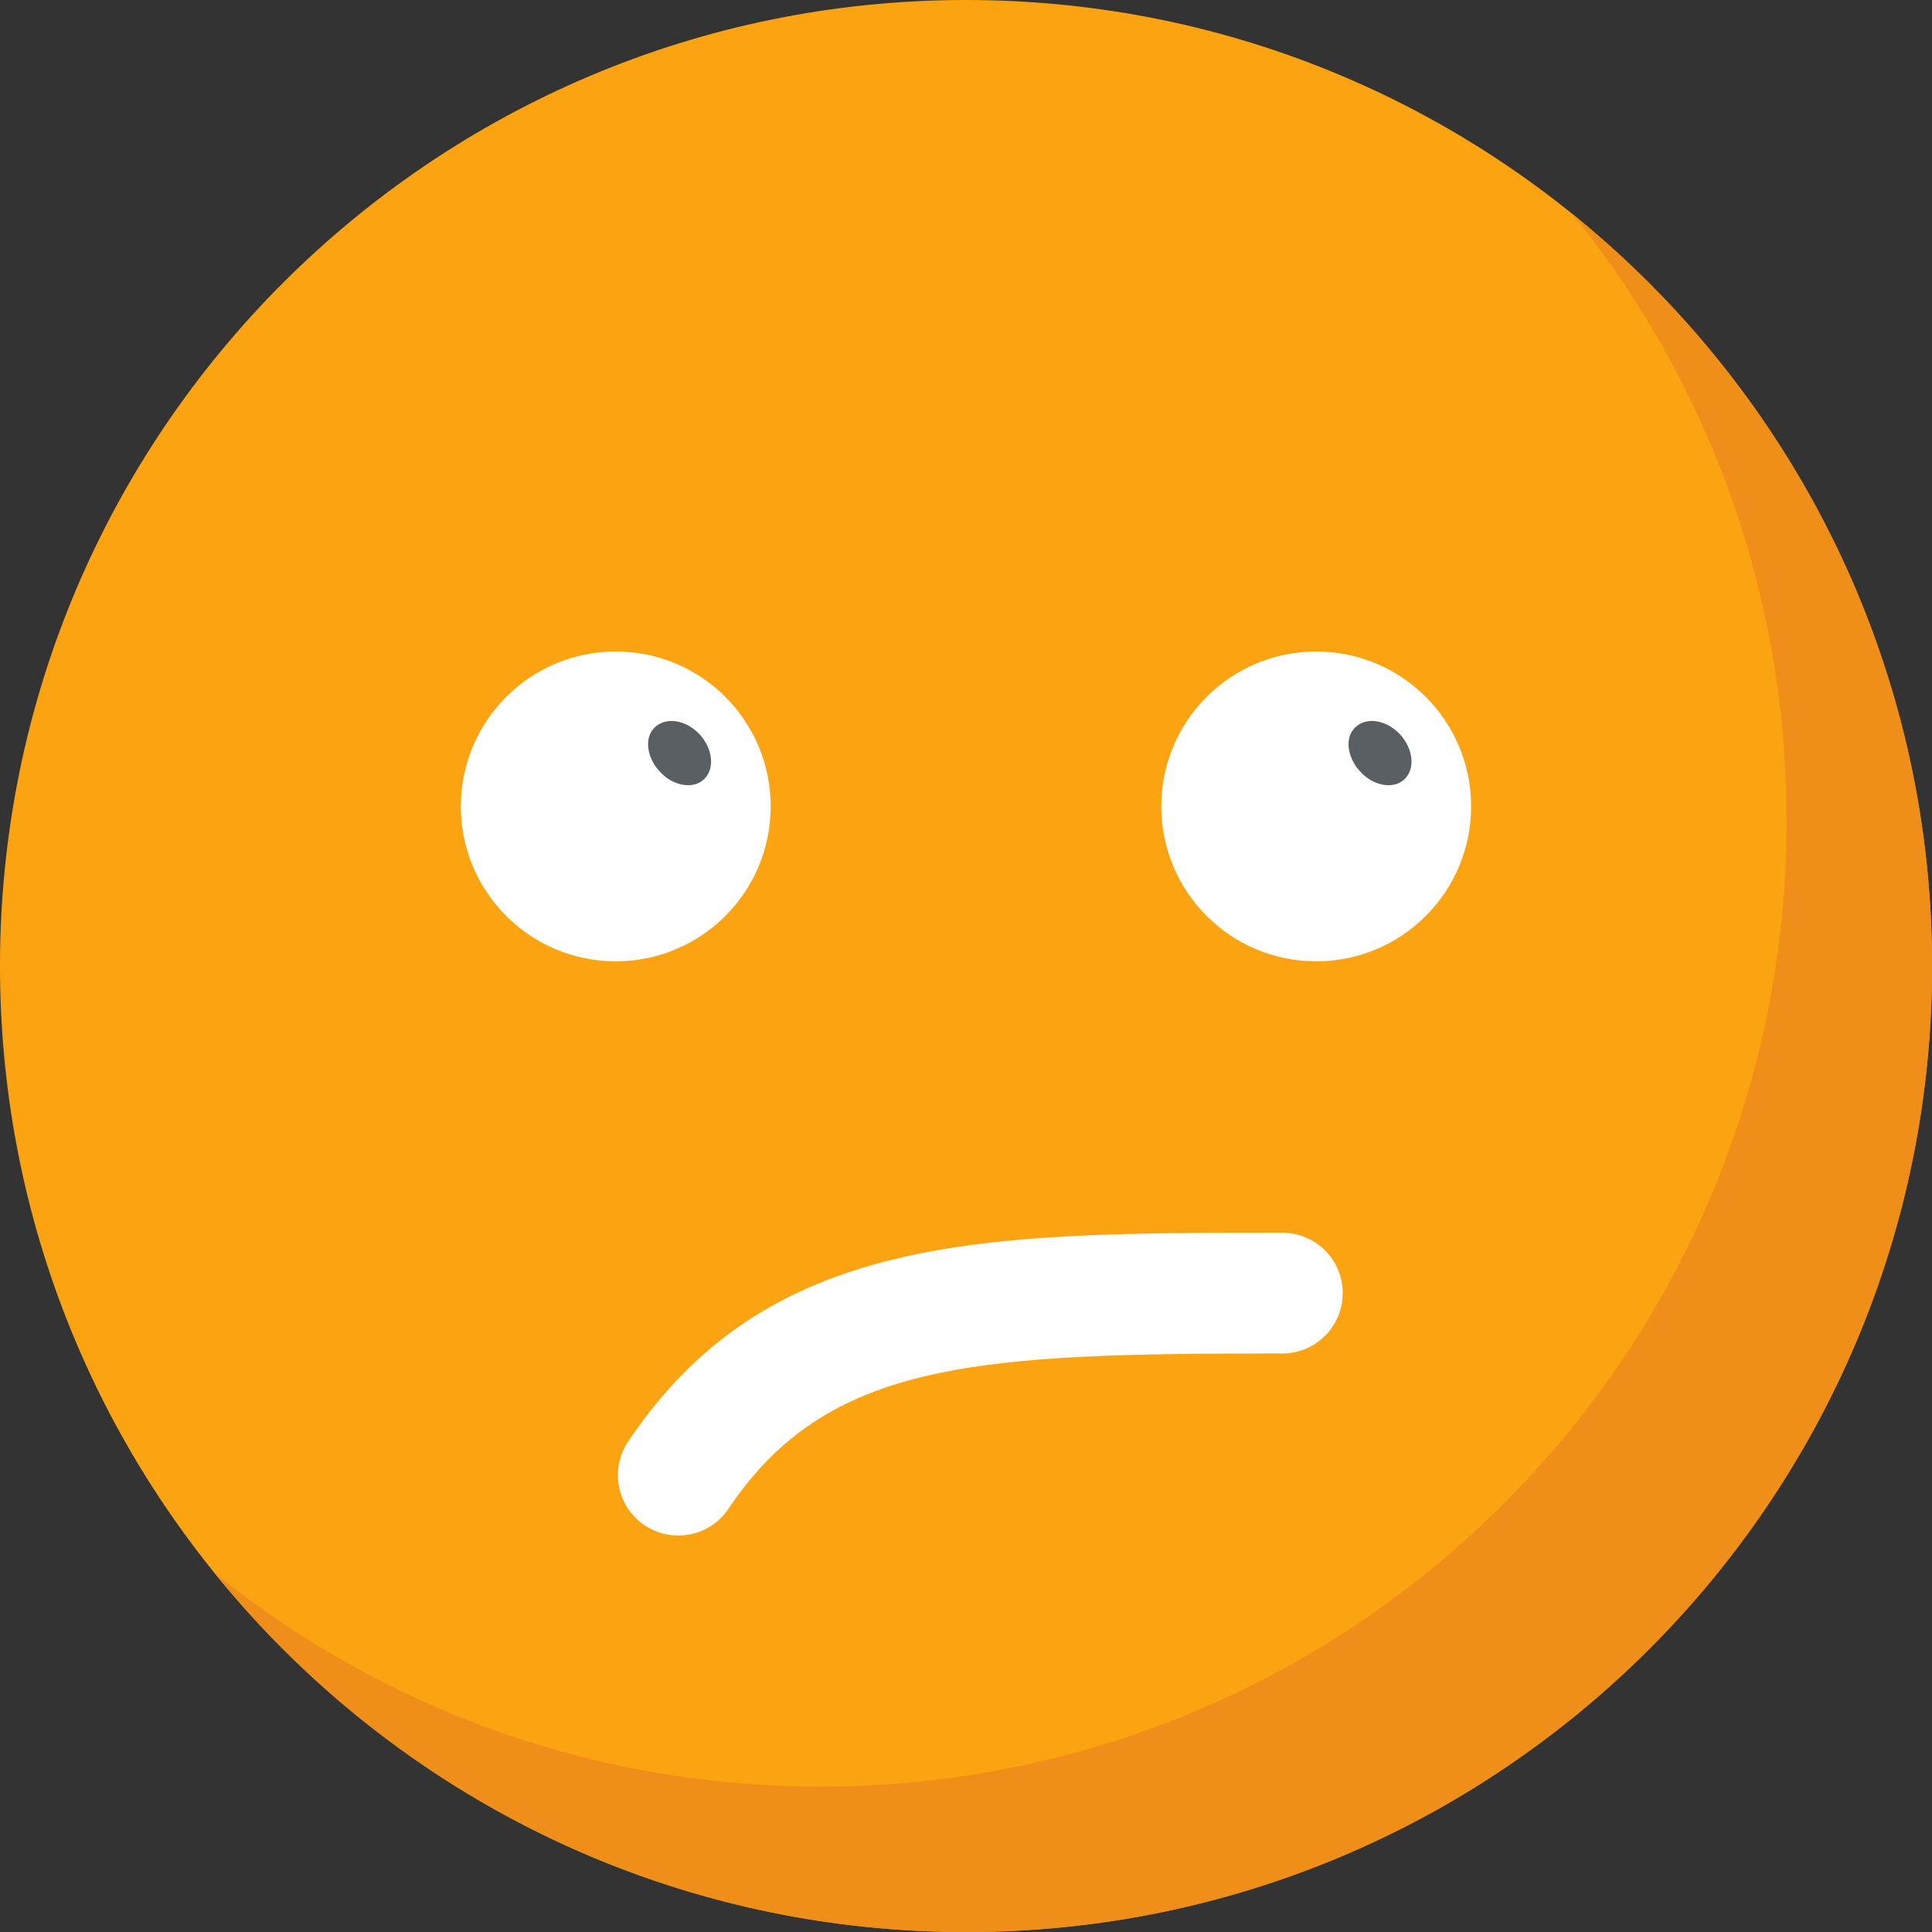 <svg width="133" height="133" viewBox="0 0 133 133" fill="none" xmlns="http://www.w3.org/2000/svg">
<rect x="0" y="0" width="133" height="133" fill="#333333" stroke="none"/>
<g clip-path="url(#clip0)">
<path d="M66.5 133C103.227 133 133 103.227 133 66.5C133 29.773 103.227 0 66.5 0C29.773 0 0 29.773 0 66.5C0 103.227 29.773 133 66.5 133Z" fill="#FCA311"/>
<path d="M133.008 66.508C133.008 103.249 103.228 133.008 66.508 133.008C45.602 133.008 26.94 123.365 14.742 108.257C26.151 117.484 40.677 122.991 56.491 122.991C93.212 122.991 122.991 93.233 122.991 56.491C122.991 40.677 117.484 26.151 108.257 14.742C123.345 26.94 133.008 45.602 133.008 66.508Z" fill="#F08E1A"/>
<path d="M44.382 105.007C42.474 103.731 41.963 101.15 43.239 99.242C52.864 84.862 67.718 84.862 88.278 84.862C90.572 84.862 92.434 86.724 92.434 89.018C92.434 91.312 90.572 93.174 88.278 93.174C67.361 93.174 56.999 93.627 50.146 103.868C48.862 105.78 46.281 106.274 44.382 105.007Z" fill="white"/>
<path d="M42.389 66.18C48.279 66.18 53.054 61.405 53.054 55.515C53.054 49.625 48.279 44.85 42.389 44.85C36.499 44.85 31.724 49.625 31.724 55.515C31.724 61.405 36.499 66.18 42.389 66.18Z" fill="white"/>
<path d="M48.446 53.66C47.706 54.359 46.309 54.105 45.416 53.112C44.493 52.123 44.335 50.718 45.112 50.04C45.881 49.334 47.245 49.566 48.168 50.56C49.095 51.578 49.215 52.958 48.446 53.66Z" fill="#5A5F63"/>
<path d="M90.608 66.18C96.498 66.18 101.273 61.405 101.273 55.515C101.273 49.625 96.498 44.85 90.608 44.85C84.718 44.85 79.943 49.625 79.943 55.515C79.943 61.405 84.718 66.18 90.608 66.18Z" fill="white"/>
<path d="M96.664 53.66C95.924 54.359 94.528 54.105 93.635 53.112C92.712 52.123 92.554 50.718 93.331 50.04C94.1 49.334 95.463 49.566 96.386 50.56C97.312 51.578 97.433 52.958 96.664 53.66Z" fill="#5A5F63"/>
</g>
<defs>
<clipPath id="clip0">
<rect width="133" height="133" fill="white"/>
</clipPath>
</defs>
</svg>
